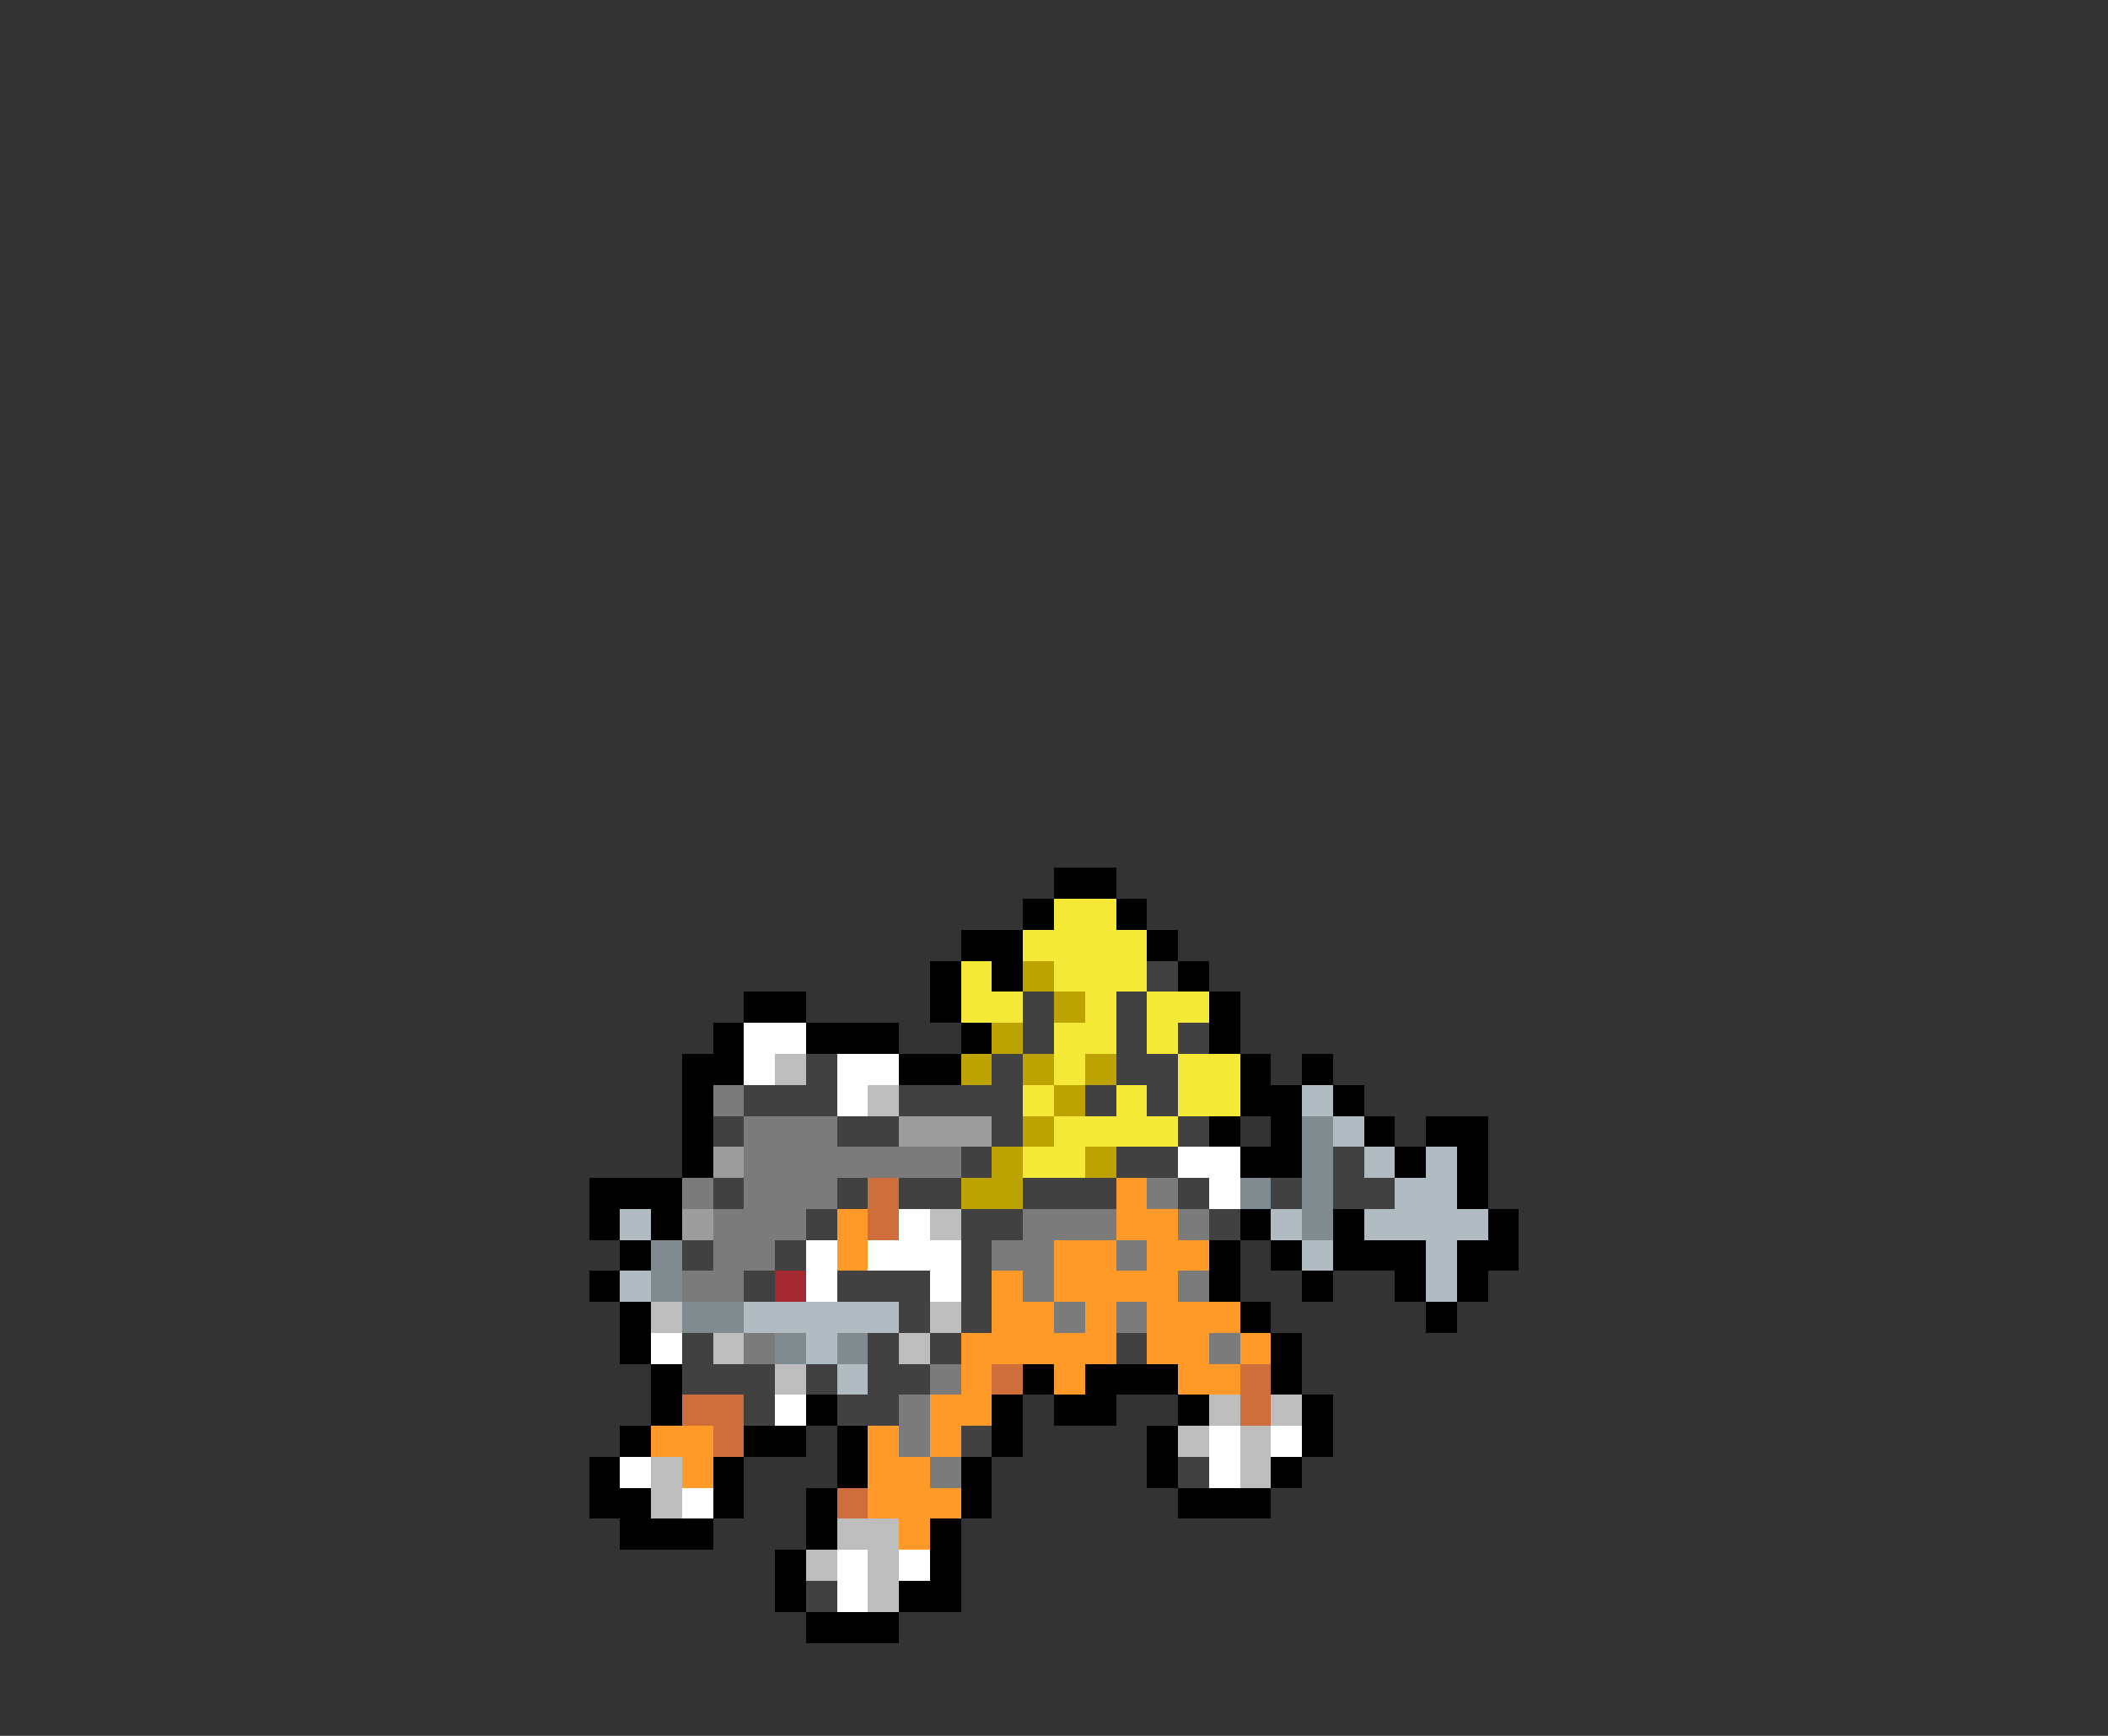 <svg xmlns="http://www.w3.org/2000/svg" viewBox="0 -0.5 68 56" shape-rendering="crispEdges">
<rect x="0" y="-0.5" width="68" height="56" fill="#333333" stroke="none"/>
<path stroke="#000000" d="M34 28h2M33 29h1M36 29h1M31 30h2M37 30h1M30 31h1M32 31h1M38 31h1M24 32h2M30 32h1M39 32h1M23 33h1M26 33h3M31 33h1M39 33h1M22 34h2M29 34h2M40 34h1M42 34h1M22 35h1M40 35h2M43 35h1M22 36h1M39 36h1M41 36h1M44 36h1M46 36h2M22 37h1M40 37h2M45 37h1M47 37h1M19 38h3M47 38h1M19 39h1M21 39h1M40 39h1M43 39h1M48 39h1M20 40h1M39 40h1M41 40h1M43 40h3M47 40h2M19 41h1M39 41h1M42 41h1M45 41h1M47 41h1M20 42h1M40 42h1M46 42h1M20 43h1M41 43h1M21 44h1M33 44h1M35 44h3M41 44h1M21 45h1M26 45h1M32 45h1M34 45h2M38 45h1M42 45h1M20 46h1M24 46h2M27 46h1M32 46h1M37 46h1M42 46h1M19 47h1M23 47h1M27 47h1M31 47h1M37 47h1M41 47h1M19 48h2M23 48h1M26 48h1M31 48h1M38 48h3M20 49h3M26 49h1M30 49h1M25 50h1M30 50h1M25 51h1M29 51h2M26 52h3" />
<path stroke="#f3e936" d="M34 29h2M33 30h4M31 31h1M34 31h3M31 32h2M35 32h1M37 32h2M34 33h2M37 33h1M34 34h1M38 34h2M33 35h1M36 35h1M38 35h2M34 36h4M33 37h2" />
<path stroke="#bca301" d="M33 31h1M34 32h1M32 33h1M31 34h1M33 34h1M35 34h1M34 35h1M33 36h1M32 37h1M35 37h1M31 38h2" />
<path stroke="#414141" d="M37 31h1M33 32h1M36 32h1M33 33h1M36 33h1M38 33h1M26 34h1M32 34h1M36 34h2M24 35h3M29 35h4M35 35h1M37 35h1M23 36h1M27 36h2M32 36h1M38 36h1M31 37h1M36 37h2M43 37h1M23 38h1M27 38h1M29 38h2M33 38h3M38 38h1M41 38h1M43 38h2M26 39h1M31 39h2M39 39h1M22 40h1M25 40h1M31 40h1M24 41h1M27 41h3M31 41h1M29 42h1M31 42h1M22 43h1M28 43h1M30 43h1M36 43h1M22 44h3M26 44h1M28 44h2M24 45h1M27 45h2M31 46h1M38 47h1M26 51h1" />
<path stroke="#ffffff" d="M24 33h2M24 34h1M27 34h2M27 35h1M38 37h2M39 38h1M29 39h1M26 40h1M28 40h3M26 41h1M30 41h1M21 43h1M25 45h1M39 46h1M41 46h1M20 47h1M39 47h1M22 48h1M27 50h1M29 50h1M27 51h1" />
<path stroke="#bdbdbd" d="M25 34h1M28 35h1M30 39h1M21 42h1M30 42h1M23 43h1M29 43h1M25 44h1M39 45h1M41 45h1M38 46h1M40 46h1M21 47h1M40 47h1M21 48h1M27 49h2M26 50h1M28 50h1M28 51h1" />
<path stroke="#7b7b7b" d="M23 35h1M24 36h3M24 37h7M22 38h1M24 38h3M37 38h1M23 39h3M33 39h3M38 39h1M23 40h2M32 40h2M36 40h1M22 41h2M33 41h1M38 41h1M34 42h1M36 42h1M24 43h1M39 43h1M30 44h1M29 45h1M29 46h1M30 47h1" />
<path stroke="#b0bcc1" d="M42 35h1M43 36h1M44 37h1M46 37h1M45 38h2M20 39h1M41 39h1M44 39h4M42 40h1M46 40h1M20 41h1M46 41h1M24 42h5M26 43h1M27 44h1" />
<path stroke="#9c9c9c" d="M29 36h3M23 37h1M22 39h1" />
<path stroke="#808b8f" d="M42 36h1M42 37h1M40 38h1M42 38h1M42 39h1M21 40h1M21 41h1M22 42h2M25 43h1M27 43h1" />
<path stroke="#ce6e3a" d="M28 38h1M28 39h1M32 44h1M40 44h1M22 45h2M40 45h1M23 46h1M27 48h1" />
<path stroke="#ff9a29" d="M36 38h1M27 39h1M36 39h2M27 40h1M34 40h2M37 40h2M32 41h1M34 41h4M32 42h2M35 42h1M37 42h3M31 43h5M37 43h2M40 43h1M31 44h1M34 44h1M38 44h2M30 45h2M21 46h2M28 46h1M30 46h1M22 47h1M28 47h2M28 48h3M29 49h1" />
<path stroke="#a52931" d="M25 41h1" />
</svg>